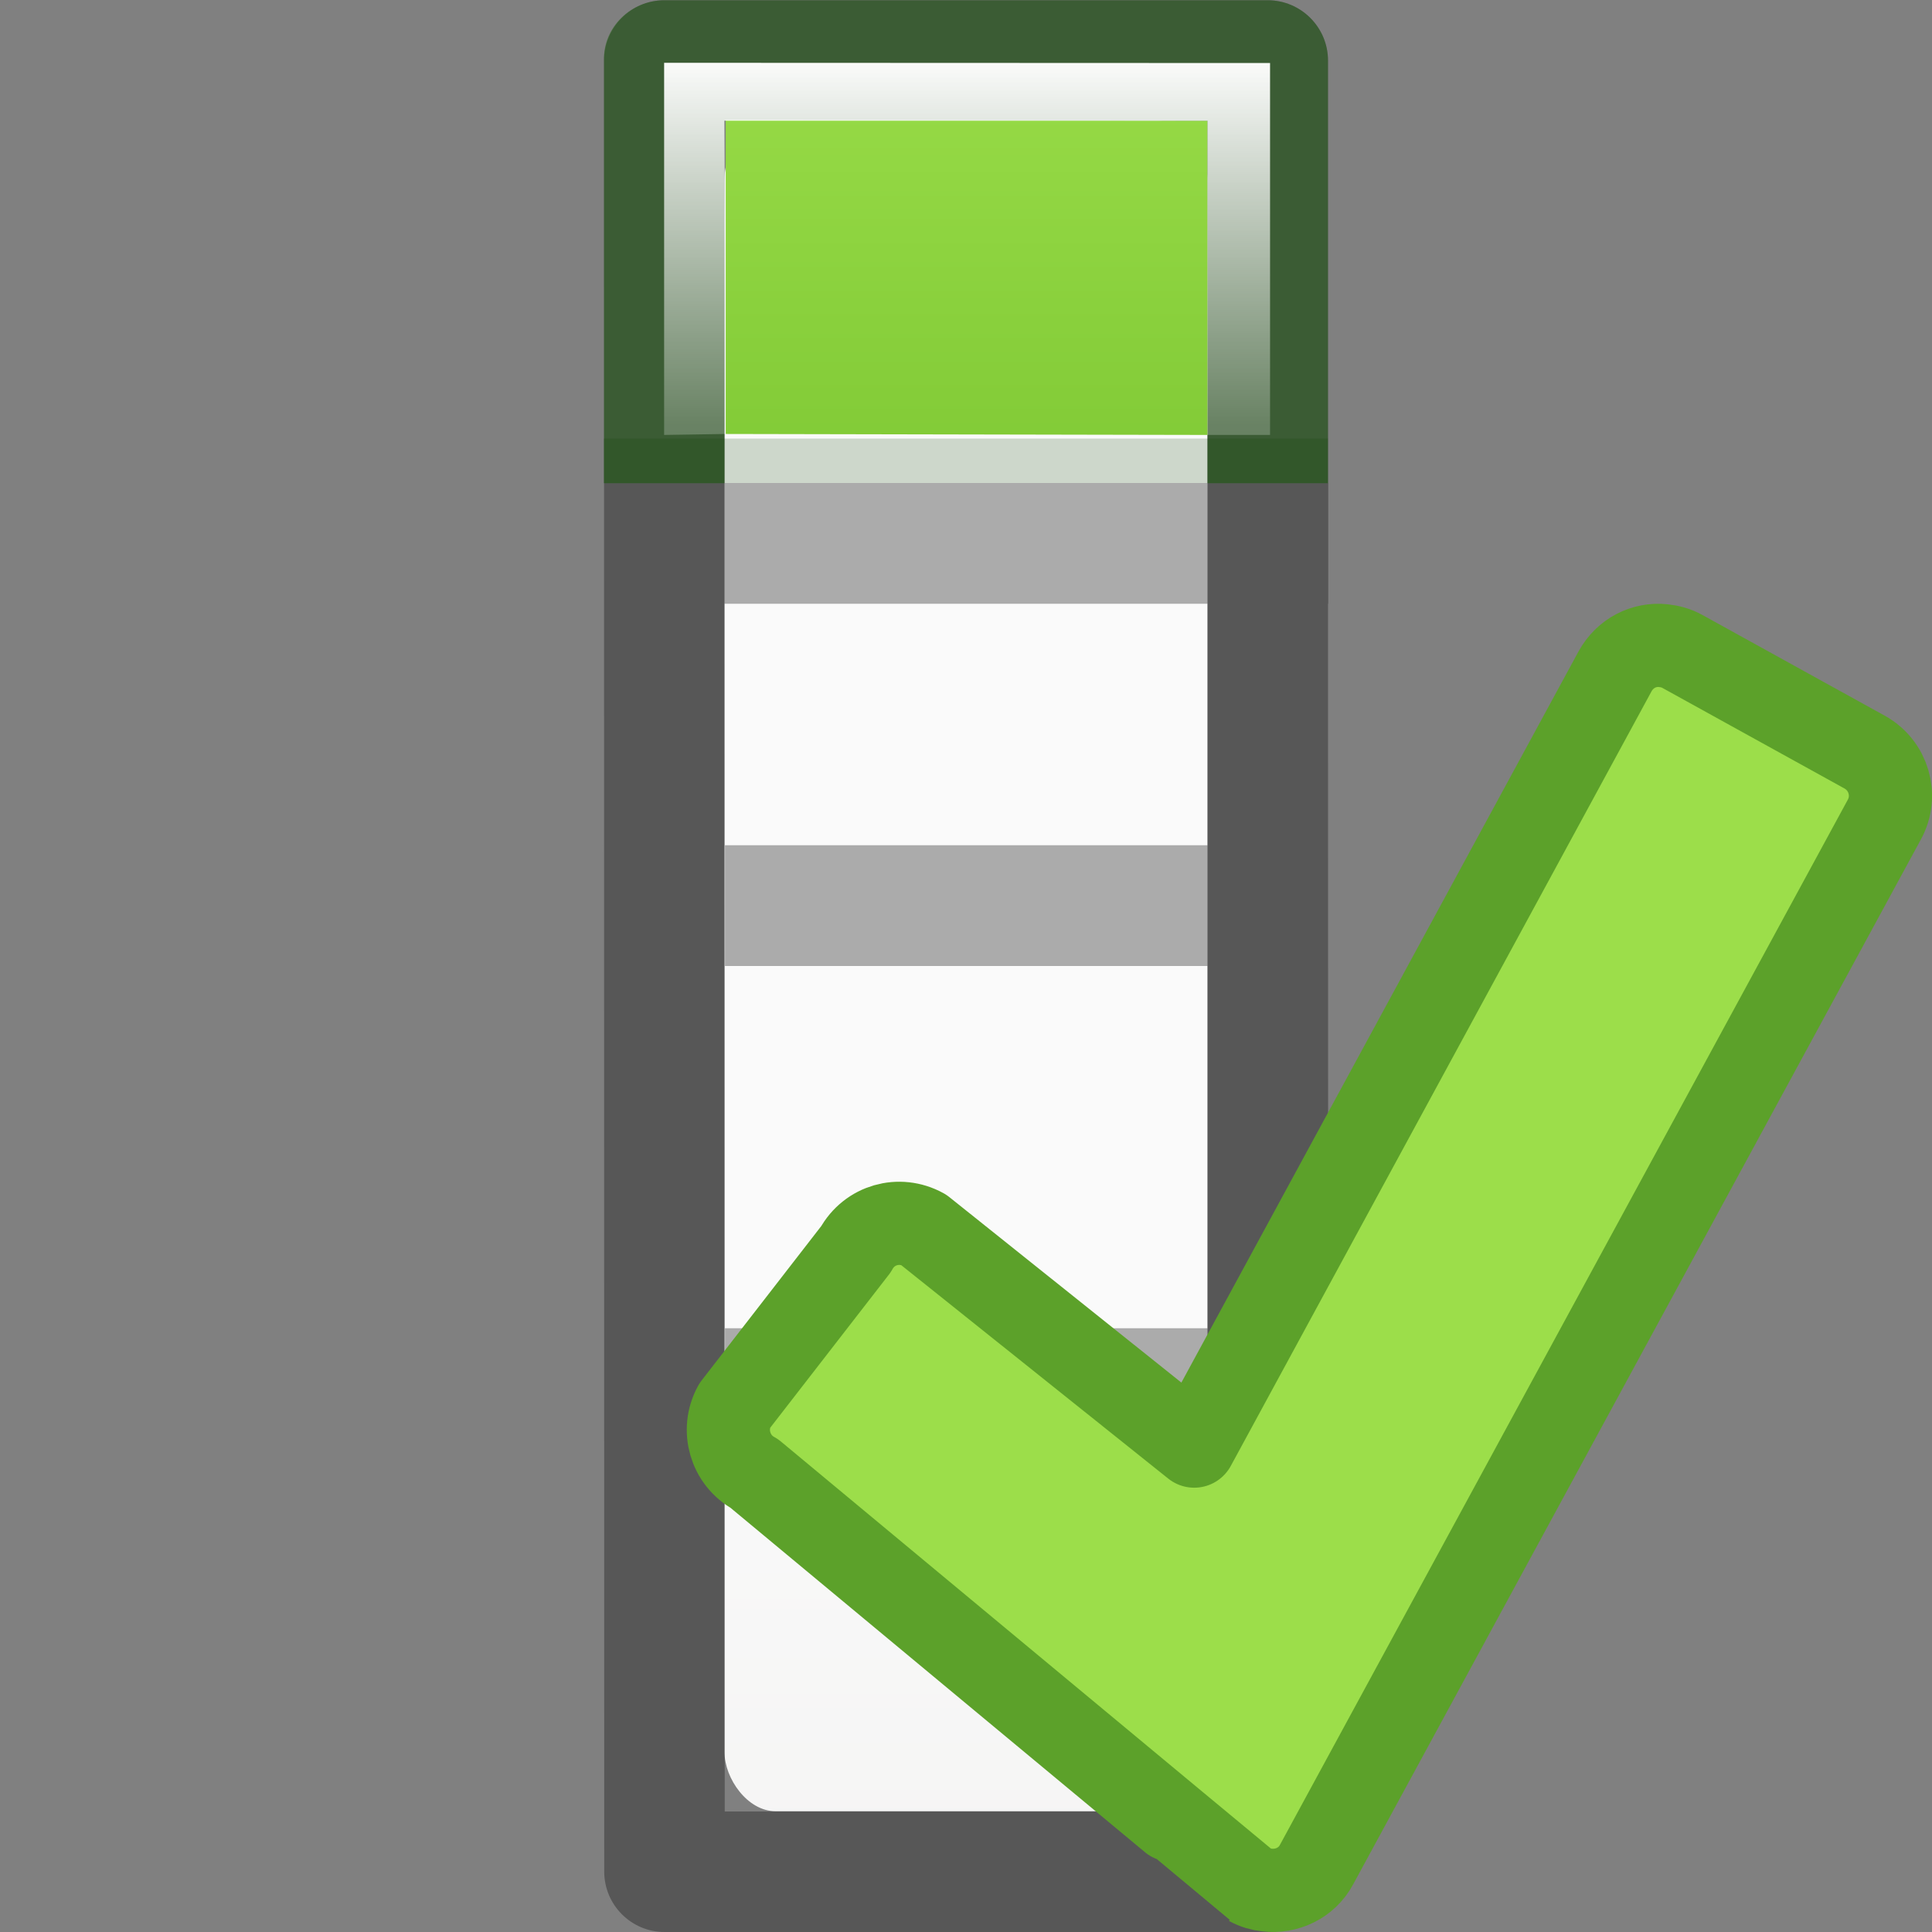 <svg viewBox="0 0 16 16" xmlns="http://www.w3.org/2000/svg" xmlns:xlink="http://www.w3.org/1999/xlink"><rect x="0" y="0" width="16" height="16" fill="#808080" stroke="none"/><linearGradient id="a" gradientTransform="matrix(.594 0 0 .6 -19.265 -.033)" gradientUnits="userSpaceOnUse" x1="25.132" x2="25.132" y1="15.5" y2="48.396"><stop offset="0" stop-color="#fafafa"/><stop offset="1" stop-color="#e2e1de"/></linearGradient><linearGradient id="b" gradientTransform="matrix(.987 0 0 .884 .093 -1.35)" gradientUnits="userSpaceOnUse" x1="7" x2="7" y1="2" y2="9"><stop offset="0" stop-color="#fff"/><stop offset=".5" stop-color="#fff" stop-opacity=".235"/><stop offset=".951" stop-color="#fff" stop-opacity=".157"/><stop offset="1" stop-color="#fff" stop-opacity=".392"/></linearGradient><linearGradient id="c" gradientTransform="matrix(.941 0 0 1.027 .46 -2.56)" gradientUnits="userSpaceOnUse" x1="7" x2="7" y1="-4" y2="17"><stop offset="0" stop-color="#cdf87e"/><stop offset=".262" stop-color="#a2e34f"/><stop offset=".661" stop-color="#68b723"/><stop offset="1" stop-color="#1d7e0d"/></linearGradient><g transform="translate(0 2)"><rect fill="url(#a)" height="14" rx=".424" ry=".491" width="4" x="6" y="-1"/><path d="m5.502-1.998c-.276 0-.5.224-.5.5l.002 14.998c0 .276.224.5.5.5h4.996c.276 0 .5-.224.5-.5l-.002-10.5h.002v-1h-.002v-3.498c0-.276-.224-.5-.5-.5zm.498.998h4v3h-4zm0 4h4v2h-3.996v1h3.996v3h-3.996v1h3.996l.002 3.002h-4z" opacity=".32"/></g><path d="m5.502.002c-.276 0-.51.224-.5.5v3.5h.998v-3.002h4v3.002h.998v-3.5c0-.276-.224-.5-.5-.5zm.5 3v1zm3.996 0v1z" fill="#126400" opacity=".4"/><path d="m6.01.992 3.99.008v2.602l-3.99-.008z" fill="url(#c)"/><path d="m5.5.52v3.082l.51-.008-.01-2.594h4v2.602h.518v-3.08z" fill="url(#b)"/><path d="m13.775 5.347c-.16-.017-.317.062-.4.213l-3.485 6.416-2.243-1.793c-.2-.11-.448-.04-.558.162l-1.006 1.298c-.11.2-.036.452.164.56 0 0 4.093 3.402 4.098 3.404.047.026.096.04.146.045.162.02.33-.056.412-.21l4.702-8.654c.11-.2.036-.45-.164-.56l-1.508-.833c-.05-.028-.106-.043-.16-.048z" fill="#9cde4a" stroke="#5ca12a" stroke-linecap="round" stroke-linejoin="round" stroke-width=".689"/><path d="m5 3.632h5.998v.368h-5.998z" fill="#0c4400" fill-opacity=".592" opacity=".32"/></svg>